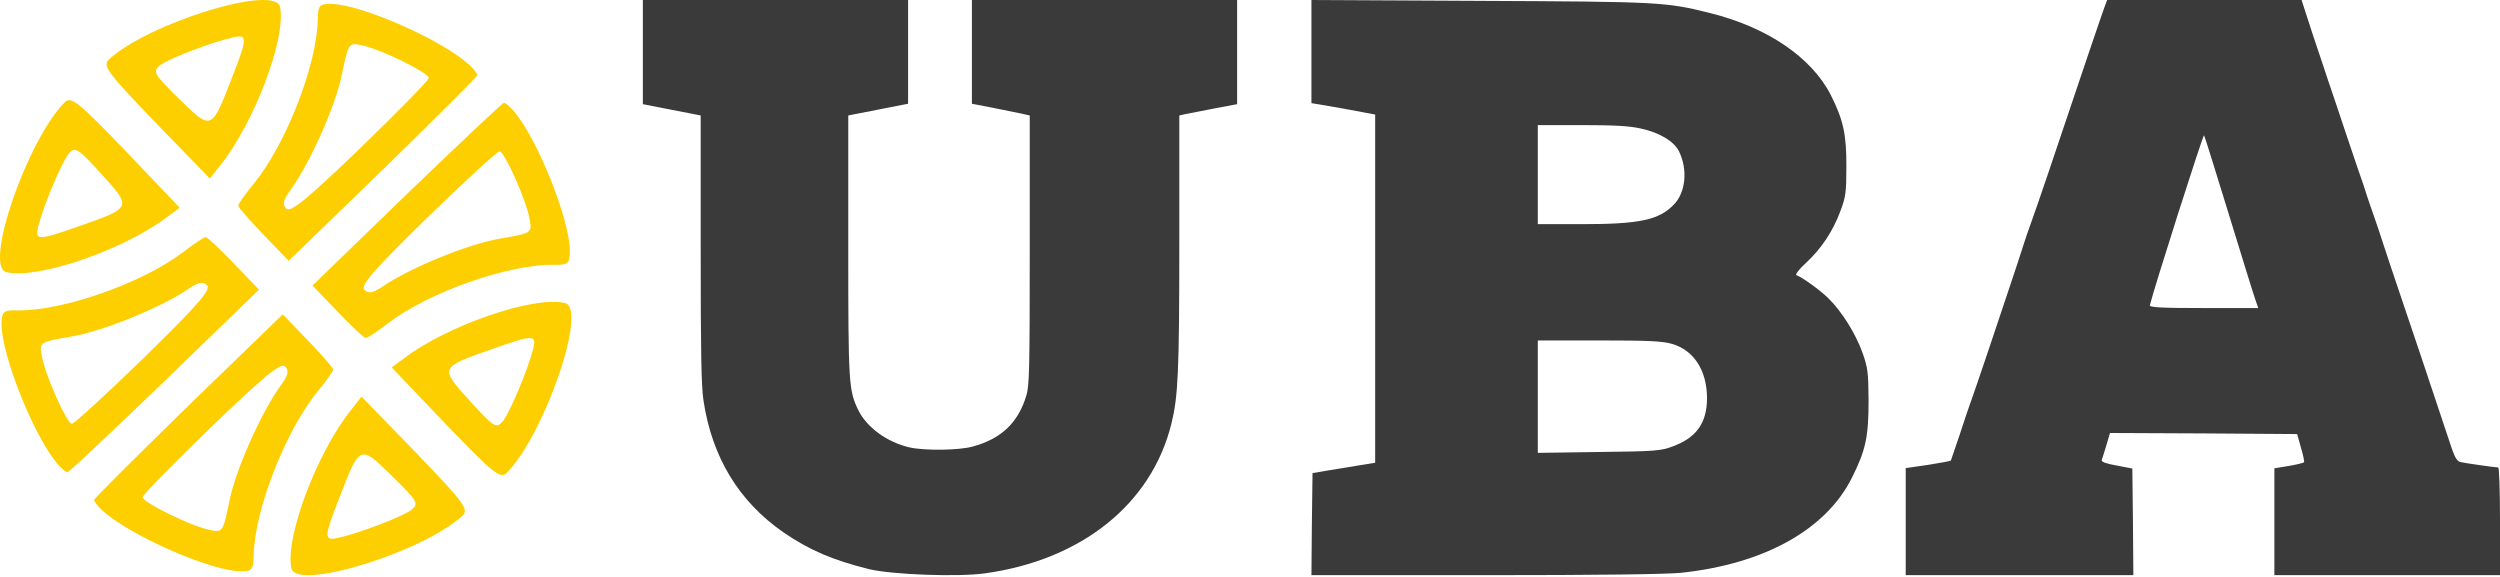 <svg width="260" height="60" viewBox="0 0 260 60" fill="none" xmlns="http://www.w3.org/2000/svg">
<g clip-path="url(#clip0_539_943)">
<path d="M218.914 0.605C218.558 1.568 216.295 8.244 213.006 18.035C212.252 20.253 211.435 22.627 211.184 23.299C210.932 23.972 210.555 25.092 210.346 25.764C210.137 26.436 209.592 28.094 209.131 29.46C208.67 30.805 207.622 33.941 206.805 36.405C205.967 38.87 205.171 41.245 205.003 41.67C204.835 42.096 204.311 43.664 203.829 45.143C203.327 46.621 202.907 47.876 202.887 47.898C202.866 47.943 201.798 48.145 200.519 48.346L198.194 48.682V54.261V59.817H210.031H221.869L221.827 54.261L221.763 48.727L220.13 48.414C219.082 48.234 218.517 48.033 218.58 47.854C218.621 47.719 218.851 47.025 219.062 46.308L219.439 45.031L229.159 45.075L238.902 45.143L239.3 46.554C239.531 47.338 239.677 48.033 239.615 48.078C239.551 48.145 238.839 48.324 238.022 48.459L236.535 48.705V54.261V59.817H248.267H260V54.216C260 50.923 259.916 48.615 259.811 48.615C259.496 48.615 256.375 48.167 255.872 48.055C255.557 47.966 255.307 47.585 254.993 46.666C253.862 43.239 249.546 30.357 248.77 28.116C248.602 27.623 248.225 26.503 247.952 25.652C247.681 24.778 247.198 23.367 246.905 22.515C246.591 21.642 246.277 20.701 246.171 20.387C246.088 20.073 245.669 18.819 245.23 17.587C244.328 14.898 243.616 12.837 242.82 10.418C242.484 9.432 241.814 7.46 241.353 6.049C240.871 4.638 240.222 2.688 239.929 1.747L239.363 0H229.243H219.144L218.914 0.605ZM231.799 22.291C233.161 26.727 234.397 30.737 234.565 31.186L234.858 32.037H229.18C224.76 32.037 223.524 31.97 223.587 31.745C223.964 30.133 229.118 13.957 229.223 14.069C229.286 14.159 230.438 17.855 231.799 22.291Z" fill="#3A3A3A"/>
<path d="M66.857 5.417V10.834L69.864 11.421L72.872 12.009V25.867C72.872 36.679 72.934 40.138 73.162 41.66C74.054 47.556 76.833 52.146 81.479 55.366C84.175 57.215 86.622 58.26 90.397 59.195C92.761 59.761 99.606 60.022 102.426 59.63C112.485 58.238 119.744 52.429 121.818 44.097C122.524 41.247 122.648 38.767 122.648 25.192V12.009L123.228 11.878C123.54 11.813 124.887 11.552 126.236 11.291L128.662 10.834V5.417V0H114.87H101.078V5.395V10.79L103.111 11.182C104.21 11.399 105.558 11.682 106.118 11.791L107.093 12.009V25.997C107.093 38.528 107.051 40.094 106.74 41.138C105.89 43.967 104.127 45.642 101.14 46.447C99.73 46.838 96.183 46.882 94.607 46.534C92.284 46.011 90.127 44.445 89.256 42.639C88.261 40.573 88.219 39.898 88.219 25.518V12.009L91.33 11.399L94.441 10.79V5.395V0H80.649H66.857V5.417Z" fill="#3A3A3A"/>
<path d="M136.389 5.352V10.727L138.514 11.085C139.656 11.287 141.166 11.556 141.829 11.69L143.017 11.914V30.032V48.127L141.486 48.373C140.617 48.53 139.154 48.754 138.217 48.911L136.502 49.202L136.434 54.509L136.389 59.817H154.423C166.035 59.817 173.325 59.727 174.834 59.571C183.475 58.653 189.897 55.092 192.594 49.694C194.034 46.828 194.331 45.439 194.331 41.677C194.308 38.721 194.262 38.273 193.692 36.661C192.982 34.69 191.543 32.383 190.148 31.017C189.28 30.166 187.451 28.845 186.835 28.621C186.674 28.554 187.131 27.971 187.84 27.322C189.439 25.844 190.651 24.007 191.428 21.88C191.954 20.491 192.023 19.932 192.023 17.378C192.045 13.997 191.702 12.452 190.4 9.876C188.411 5.979 183.817 2.844 177.874 1.366C173.257 0.202 172.617 0.179 153.942 0.09L136.389 0V5.352ZM170.651 13.37C172.617 13.795 174.125 14.713 174.629 15.766C175.542 17.647 175.314 20.021 174.08 21.275C172.525 22.888 170.514 23.313 164.457 23.313H159.932V18.162V13.011H164.525C167.84 13.011 169.532 13.101 170.651 13.37ZM173.897 35.765C176.183 36.437 177.531 38.542 177.531 41.453C177.509 44.006 176.411 45.529 173.966 46.425C172.731 46.895 172.137 46.94 166.285 47.007L159.932 47.097V41.252V35.407H166.285C171.474 35.407 172.868 35.474 173.897 35.765Z" fill="#3A3A3A"/>
<path d="M10.629 53.08C13.48 55.682 21.771 59.332 24.95 59.411C26.211 59.442 26.365 59.243 26.379 57.776C26.477 53.02 29.689 44.797 33.061 40.679C33.93 39.638 34.647 38.593 34.648 38.441C34.65 38.239 33.453 36.892 32.004 35.388L29.407 32.691L19.57 42.216C14.219 47.449 9.784 51.844 9.782 51.996C9.781 52.148 10.179 52.664 10.629 53.08ZM21.971 44.402C27.322 39.271 29.206 37.647 29.655 38.114C30.105 38.581 29.948 39.083 29.13 40.176C27.184 42.912 24.552 48.719 23.862 52.094C23.173 55.418 23.173 55.418 21.662 55.076C19.648 54.621 14.827 52.223 14.832 51.717C14.835 51.464 18.047 48.203 21.971 44.402Z" fill="#FECF00"/>
<path d="M30.303 59.088C30.783 61.53 44.149 57.358 48.123 53.61C48.786 52.968 48.188 52.194 43.243 47.059L37.598 41.248L36.627 42.489C33.05 46.855 29.629 55.832 30.303 59.088ZM35.271 51.821C37.447 46.206 37.397 46.204 40.795 49.529C43.494 52.178 43.593 52.383 42.728 53.07C41.763 53.755 37.456 55.419 35.23 55.921C33.662 56.287 33.666 55.932 35.271 51.821Z" fill="#FECF00"/>
<path d="M53.462 11.582C55.955 14.531 59.3 22.971 59.268 26.161C59.256 27.427 59.052 27.574 57.59 27.537C52.849 27.47 44.546 30.403 40.327 33.641C39.259 34.475 38.193 35.158 38.041 35.154C37.84 35.149 36.541 33.901 35.093 32.396L32.497 29.698L42.328 20.168C47.727 14.984 52.26 10.691 52.411 10.694C52.563 10.698 53.063 11.116 53.462 11.582ZM44.422 22.651C39.124 27.837 37.441 29.669 37.89 30.136C38.339 30.603 38.845 30.464 39.963 29.681C42.756 27.826 48.632 25.39 52.018 24.815C55.353 24.24 55.353 24.24 55.066 22.714C54.682 20.678 52.462 15.761 51.957 15.748C51.705 15.742 48.344 18.849 44.422 22.651Z" fill="#FECF00"/>
<path d="M58.76 31.517C61.176 32.084 56.553 45.34 52.681 49.194C52.019 49.836 51.268 49.209 46.326 44.072L40.734 38.209L42.005 37.279C46.478 33.845 55.54 30.728 58.76 31.517ZM51.348 36.245C45.678 38.231 45.678 38.181 48.871 41.704C51.416 44.503 51.617 44.609 52.332 43.766C53.047 42.821 54.856 38.561 55.433 36.347C55.852 34.788 55.499 34.779 51.348 36.245Z" fill="#FECF00"/>
<path d="M5.967 48.236C3.474 45.287 0.128 36.846 0.16 33.656C0.173 32.39 0.376 32.243 1.839 32.28C6.58 32.348 14.883 29.414 19.102 26.177C20.17 25.342 21.236 24.66 21.387 24.664C21.589 24.669 22.888 25.916 24.336 27.422L26.932 30.12L17.101 39.65C11.701 44.834 7.169 49.127 7.017 49.123C6.866 49.119 6.366 48.702 5.967 48.236ZM15.007 37.167C20.305 31.981 21.988 30.149 21.539 29.682C21.09 29.215 20.584 29.354 19.466 30.136C16.673 31.991 10.797 34.428 7.411 35.002C4.076 35.577 4.076 35.577 4.363 37.104C4.746 39.139 6.967 44.057 7.471 44.07C7.724 44.076 11.084 40.969 15.007 37.167Z" fill="#FECF00"/>
<path d="M0.668 28.3C-1.748 27.734 2.875 14.478 6.748 10.623C7.41 9.982 8.16 10.608 13.103 15.745L18.694 21.608L17.424 22.539C12.95 25.973 3.889 29.09 0.668 28.3ZM8.081 23.572C13.751 21.586 13.75 21.637 10.557 18.113C8.012 15.315 7.811 15.208 7.097 16.052C6.381 16.996 4.573 21.256 3.996 23.47C3.576 25.03 3.929 25.039 8.081 23.572Z" fill="#FECF00"/>
<path d="M48.799 6.737C45.948 4.135 37.657 0.486 34.478 0.406C33.217 0.375 33.063 0.573 33.049 2.041C32.951 6.797 29.739 15.02 26.367 19.138C25.498 20.179 24.781 21.224 24.78 21.376C24.778 21.579 25.976 22.925 27.424 24.429L30.021 27.126L39.858 17.601C45.209 12.368 49.644 7.973 49.646 7.821C49.648 7.669 49.249 7.153 48.799 6.737ZM37.457 15.415C32.106 20.546 30.223 22.17 29.773 21.703C29.323 21.236 29.48 20.734 30.298 19.641C32.244 16.905 34.876 11.098 35.566 7.723C36.255 4.399 36.255 4.399 37.766 4.741C39.78 5.196 44.601 7.594 44.596 8.1C44.594 8.353 41.381 11.614 37.457 15.415Z" fill="#FECF00"/>
<path d="M29.125 0.729C28.645 -1.713 15.279 2.459 11.305 6.207C10.643 6.849 11.24 7.623 16.186 12.758L21.83 18.569L22.802 17.328C26.378 12.962 29.799 3.985 29.125 0.729ZM24.157 7.996C21.981 13.612 22.031 13.613 18.633 10.288C15.934 7.639 15.835 7.434 16.7 6.747C17.666 6.062 21.972 4.398 24.198 3.896C25.766 3.53 25.763 3.885 24.157 7.996Z" fill="#FECF00"/>
</g>
<defs>
<clipPath id="clip0_539_943">
<rect width="260" height="60" fill="white"/>
</clipPath>
</defs>
</svg>
